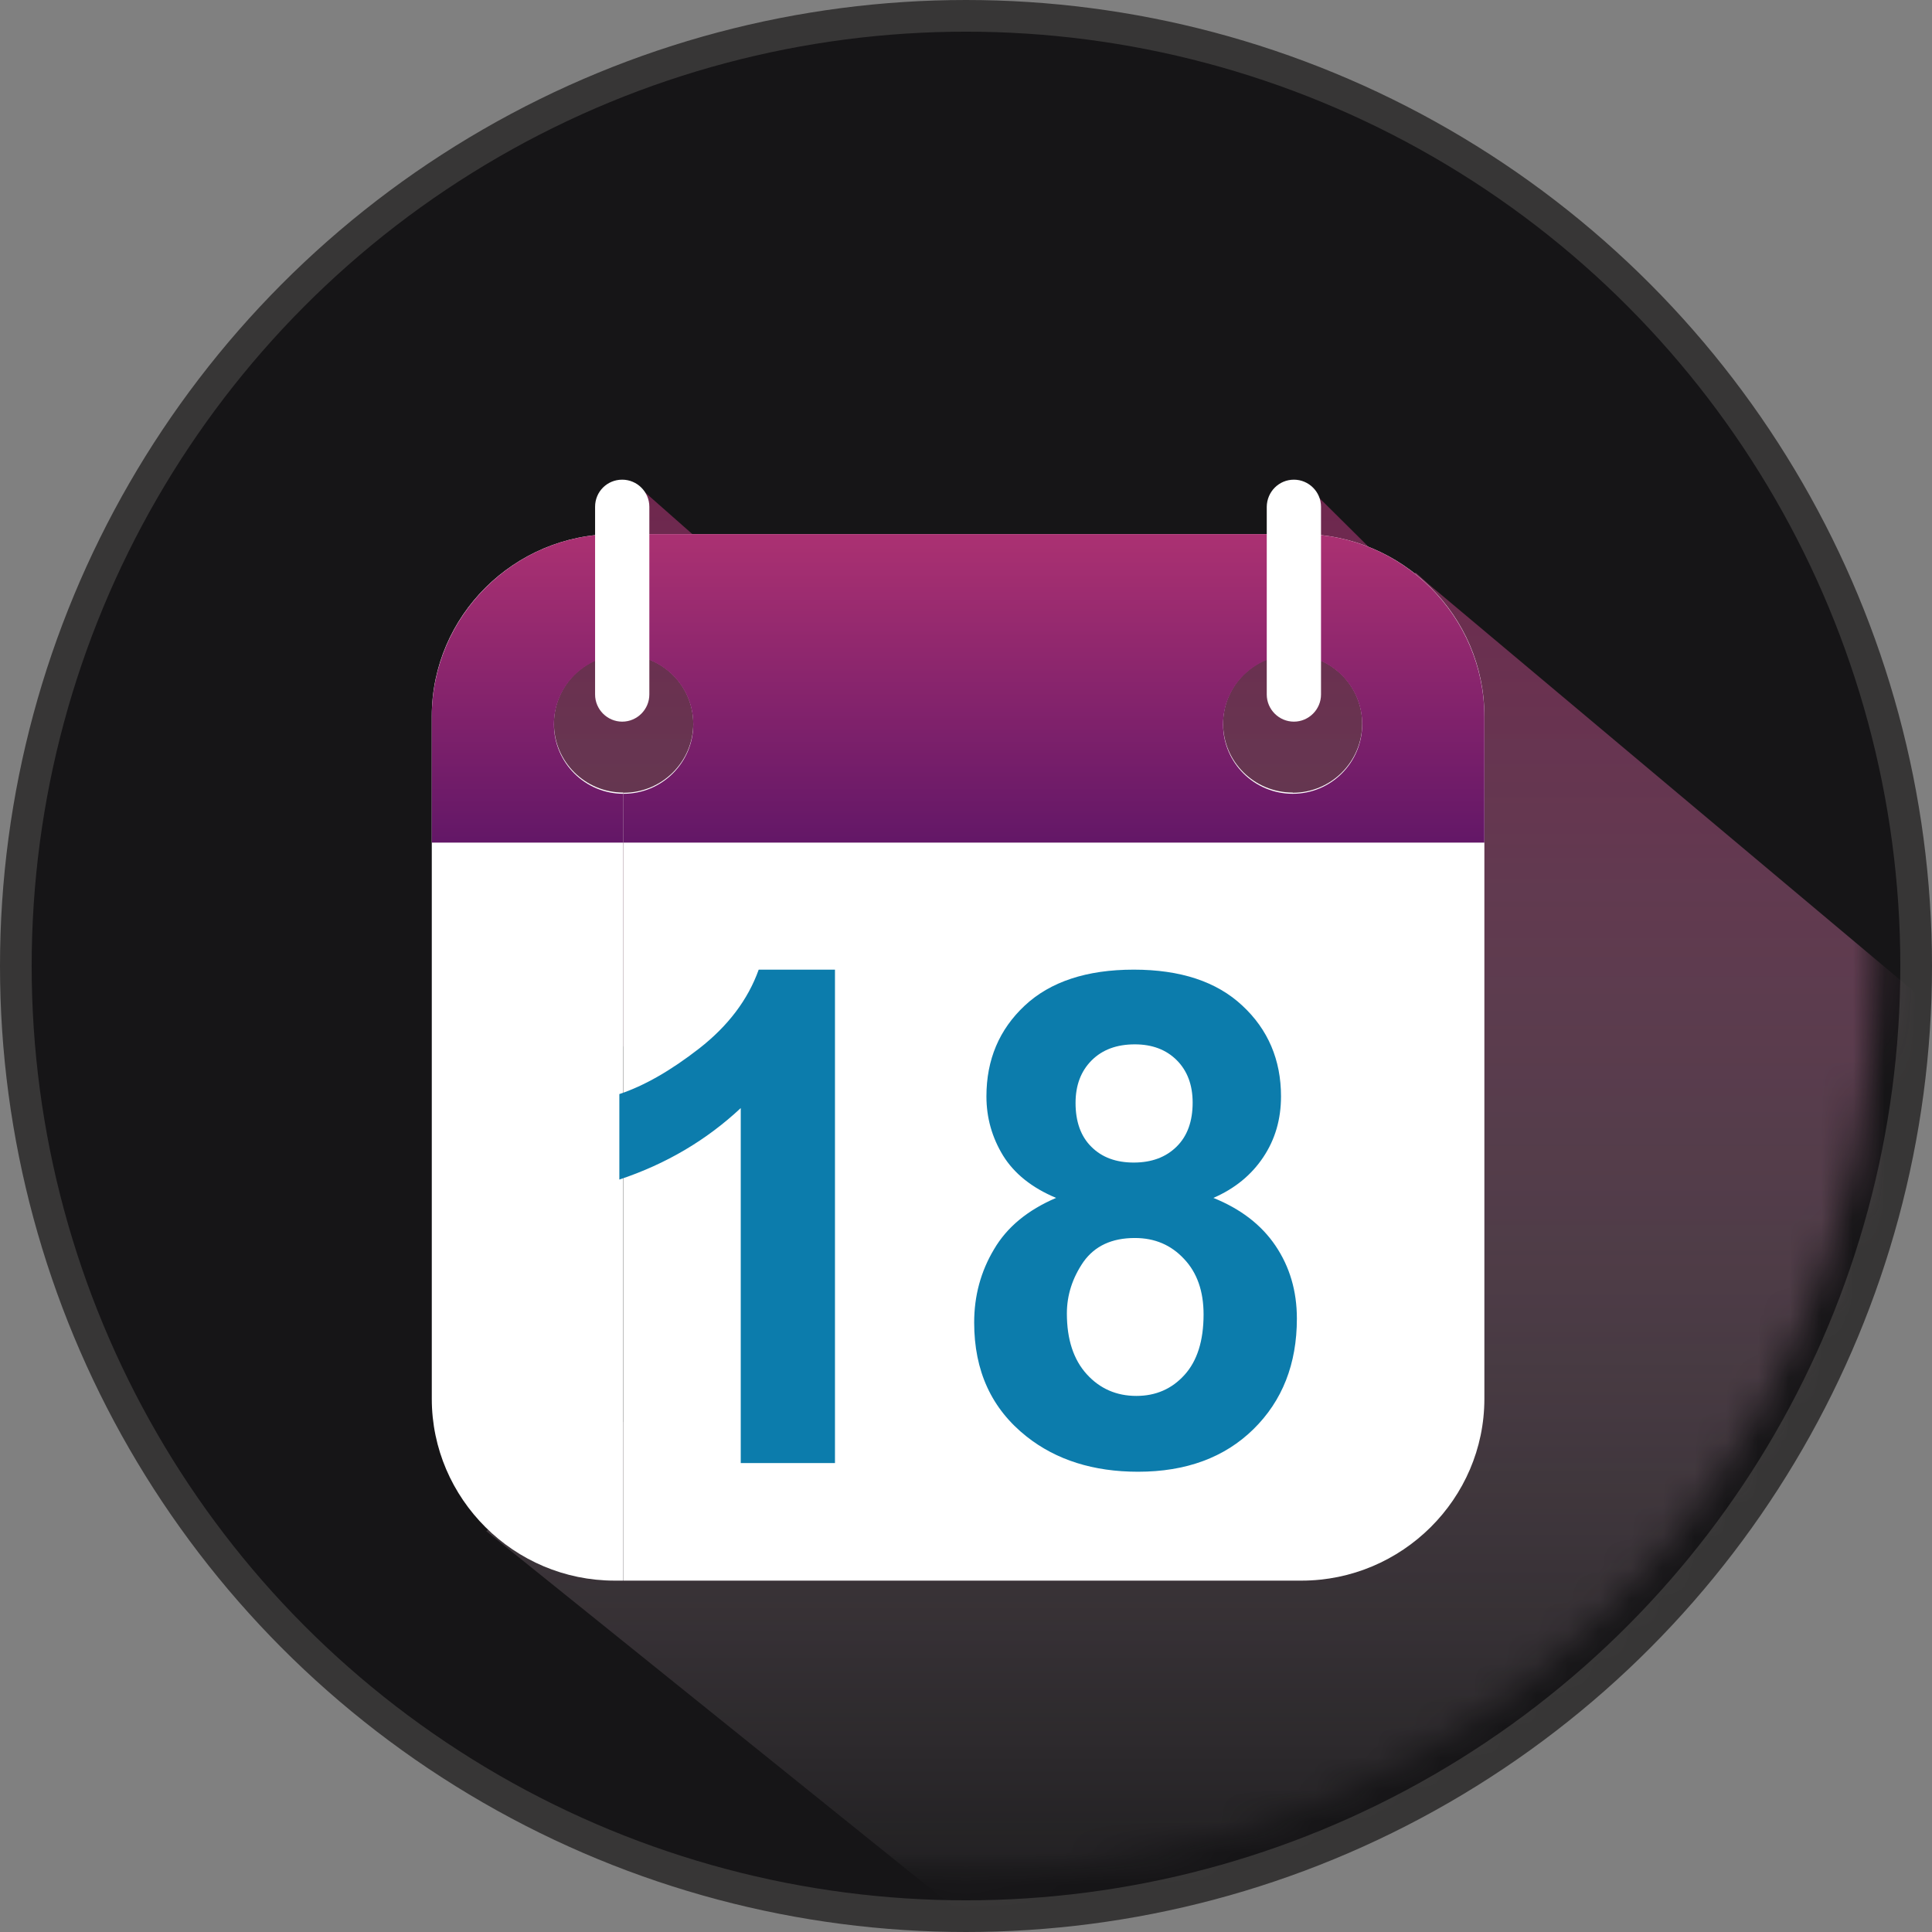 <svg width="61" height="61" viewBox="0 0 61 61" fill="none" xmlns="http://www.w3.org/2000/svg">
<rect x="0" y="0" width="61" height="61" fill="#808080" stroke="none"/>
<circle cx="30.5" cy="30.5" r="30" fill="#161517" stroke="#373636"/>
<mask id="mask0_1_1381" style="mask-type:alpha" maskUnits="userSpaceOnUse" x="1" y="1" width="59" height="59">
<circle cx="30.503" cy="30.499" r="28.71" fill="white"/>
</mask>
<g mask="url(#mask0_1_1381)">
<path d="M15.352 48.343L33.91 63.277C49.168 61.482 61.001 48.505 61.001 32.755C61.001 32.425 60.995 32.095 60.983 31.77L45.13 18.463L44.704 18.085L44.29 18.193L43.45 17.503L41.29 15.36L39.55 17.833L24.634 19.309L20.128 15.336L15.352 21.05L17.254 31.134L23.83 36.302L22.21 42.875L15.352 48.343Z" fill="url(#paint0_linear_1_1381)" fill-opacity="0.6"/>
<path d="M40.816 16.863H41.092C44.271 16.863 46.867 19.45 46.867 22.604V44.165C46.867 47.325 44.265 49.906 41.092 49.906H40.816V25.03C42.03 25.03 43.009 24.05 43.009 22.849C43.009 21.643 42.024 20.669 40.816 20.669V16.863ZM19.69 16.863H40.816V20.663C39.602 20.663 38.617 21.643 38.617 22.843C38.617 24.05 39.602 25.024 40.816 25.024V49.906H19.69V25.03C20.903 25.03 21.889 24.05 21.889 22.849C21.889 21.643 20.903 20.669 19.69 20.669V16.863ZM19.407 16.863H19.683V20.663C18.47 20.663 17.49 21.643 17.49 22.843C17.49 24.05 18.476 25.024 19.683 25.024V49.906H19.407C16.229 49.906 13.633 47.319 13.633 44.165V22.604C13.633 19.45 16.235 16.863 19.407 16.863Z" fill="white"/>
<path d="M40.816 16.863H41.092C44.271 16.863 46.867 19.462 46.867 22.631V26.604H40.816V25.062C42.03 25.062 43.009 24.078 43.009 22.871C43.009 21.659 42.024 20.68 40.816 20.68V16.863ZM19.69 16.863H40.816V20.68C39.602 20.68 38.617 21.665 38.617 22.871C38.617 24.084 39.602 25.062 40.816 25.062V26.604H19.69V25.062C20.903 25.062 21.889 24.078 21.889 22.871C21.889 21.659 20.903 20.68 19.69 20.68V16.863ZM19.407 16.863H19.683V20.68C18.47 20.68 17.49 21.665 17.49 22.871C17.49 24.084 18.476 25.062 19.683 25.062V26.604H13.633V22.631C13.633 19.462 16.235 16.863 19.407 16.863Z" fill="url(#paint1_linear_1_1381)"/>
<path d="M19.645 15.145C20.116 15.145 20.502 15.53 20.502 16.001V21.928C20.502 22.399 20.116 22.785 19.645 22.785C19.175 22.785 18.789 22.399 18.789 21.928V16.001C18.789 15.524 19.169 15.145 19.645 15.145ZM40.853 15.145C41.323 15.145 41.709 15.53 41.709 16.001V21.928C41.709 22.399 41.323 22.785 40.853 22.785C40.382 22.785 39.996 22.399 39.996 21.928V16.001C40.002 15.524 40.382 15.145 40.853 15.145Z" fill="white"/>
<path d="M26.357 46.194H23.388V34.986C22.303 36.001 21.027 36.753 19.555 37.243V34.544C20.33 34.287 21.17 33.81 22.083 33.099C22.989 32.389 23.615 31.565 23.955 30.615H26.363V46.194H26.357ZM33.345 37.822C32.576 37.5 32.021 37.052 31.67 36.485C31.324 35.917 31.145 35.297 31.145 34.616C31.145 33.457 31.55 32.502 32.355 31.75C33.16 30.997 34.311 30.615 35.795 30.615C37.268 30.615 38.413 30.991 39.224 31.75C40.035 32.502 40.446 33.463 40.446 34.616C40.446 35.338 40.261 35.977 39.885 36.538C39.51 37.1 38.985 37.53 38.311 37.822C39.17 38.169 39.826 38.67 40.273 39.333C40.72 39.996 40.947 40.76 40.947 41.632C40.947 43.065 40.488 44.229 39.575 45.125C38.663 46.02 37.447 46.468 35.932 46.468C34.526 46.468 33.351 46.098 32.415 45.358C31.306 44.48 30.758 43.286 30.758 41.757C30.758 40.915 30.966 40.145 31.384 39.446C31.795 38.742 32.451 38.204 33.345 37.822ZM33.685 41.471C33.685 42.288 33.894 42.927 34.311 43.387C34.728 43.847 35.253 44.074 35.879 44.074C36.493 44.074 37 43.853 37.399 43.411C37.799 42.969 38.001 42.336 38.001 41.5C38.001 40.772 37.799 40.187 37.387 39.751C36.976 39.309 36.463 39.088 35.831 39.088C35.104 39.088 34.567 39.339 34.209 39.84C33.864 40.342 33.685 40.885 33.685 41.471ZM33.959 34.825C33.959 35.416 34.126 35.882 34.46 36.21C34.794 36.544 35.241 36.706 35.795 36.706C36.362 36.706 36.809 36.538 37.149 36.204C37.489 35.87 37.656 35.404 37.656 34.813C37.656 34.258 37.489 33.81 37.155 33.475C36.821 33.141 36.38 32.974 35.831 32.974C35.259 32.974 34.806 33.141 34.466 33.481C34.126 33.822 33.959 34.27 33.959 34.825Z" fill="#0C7CAC"/>
</g>
<defs>
<linearGradient id="paint0_linear_1_1381" x1="38.176" y1="15.336" x2="38.176" y2="63.277" gradientUnits="userSpaceOnUse">
<stop stop-color="#AB3172"/>
<stop offset="1" stop-color="white" stop-opacity="0"/>
</linearGradient>
<linearGradient id="paint1_linear_1_1381" x1="30.25" y1="16.863" x2="30.25" y2="26.604" gradientUnits="userSpaceOnUse">
<stop stop-color="#AB3172"/>
<stop offset="1" stop-color="#631767"/>
</linearGradient>
</defs>
</svg>
